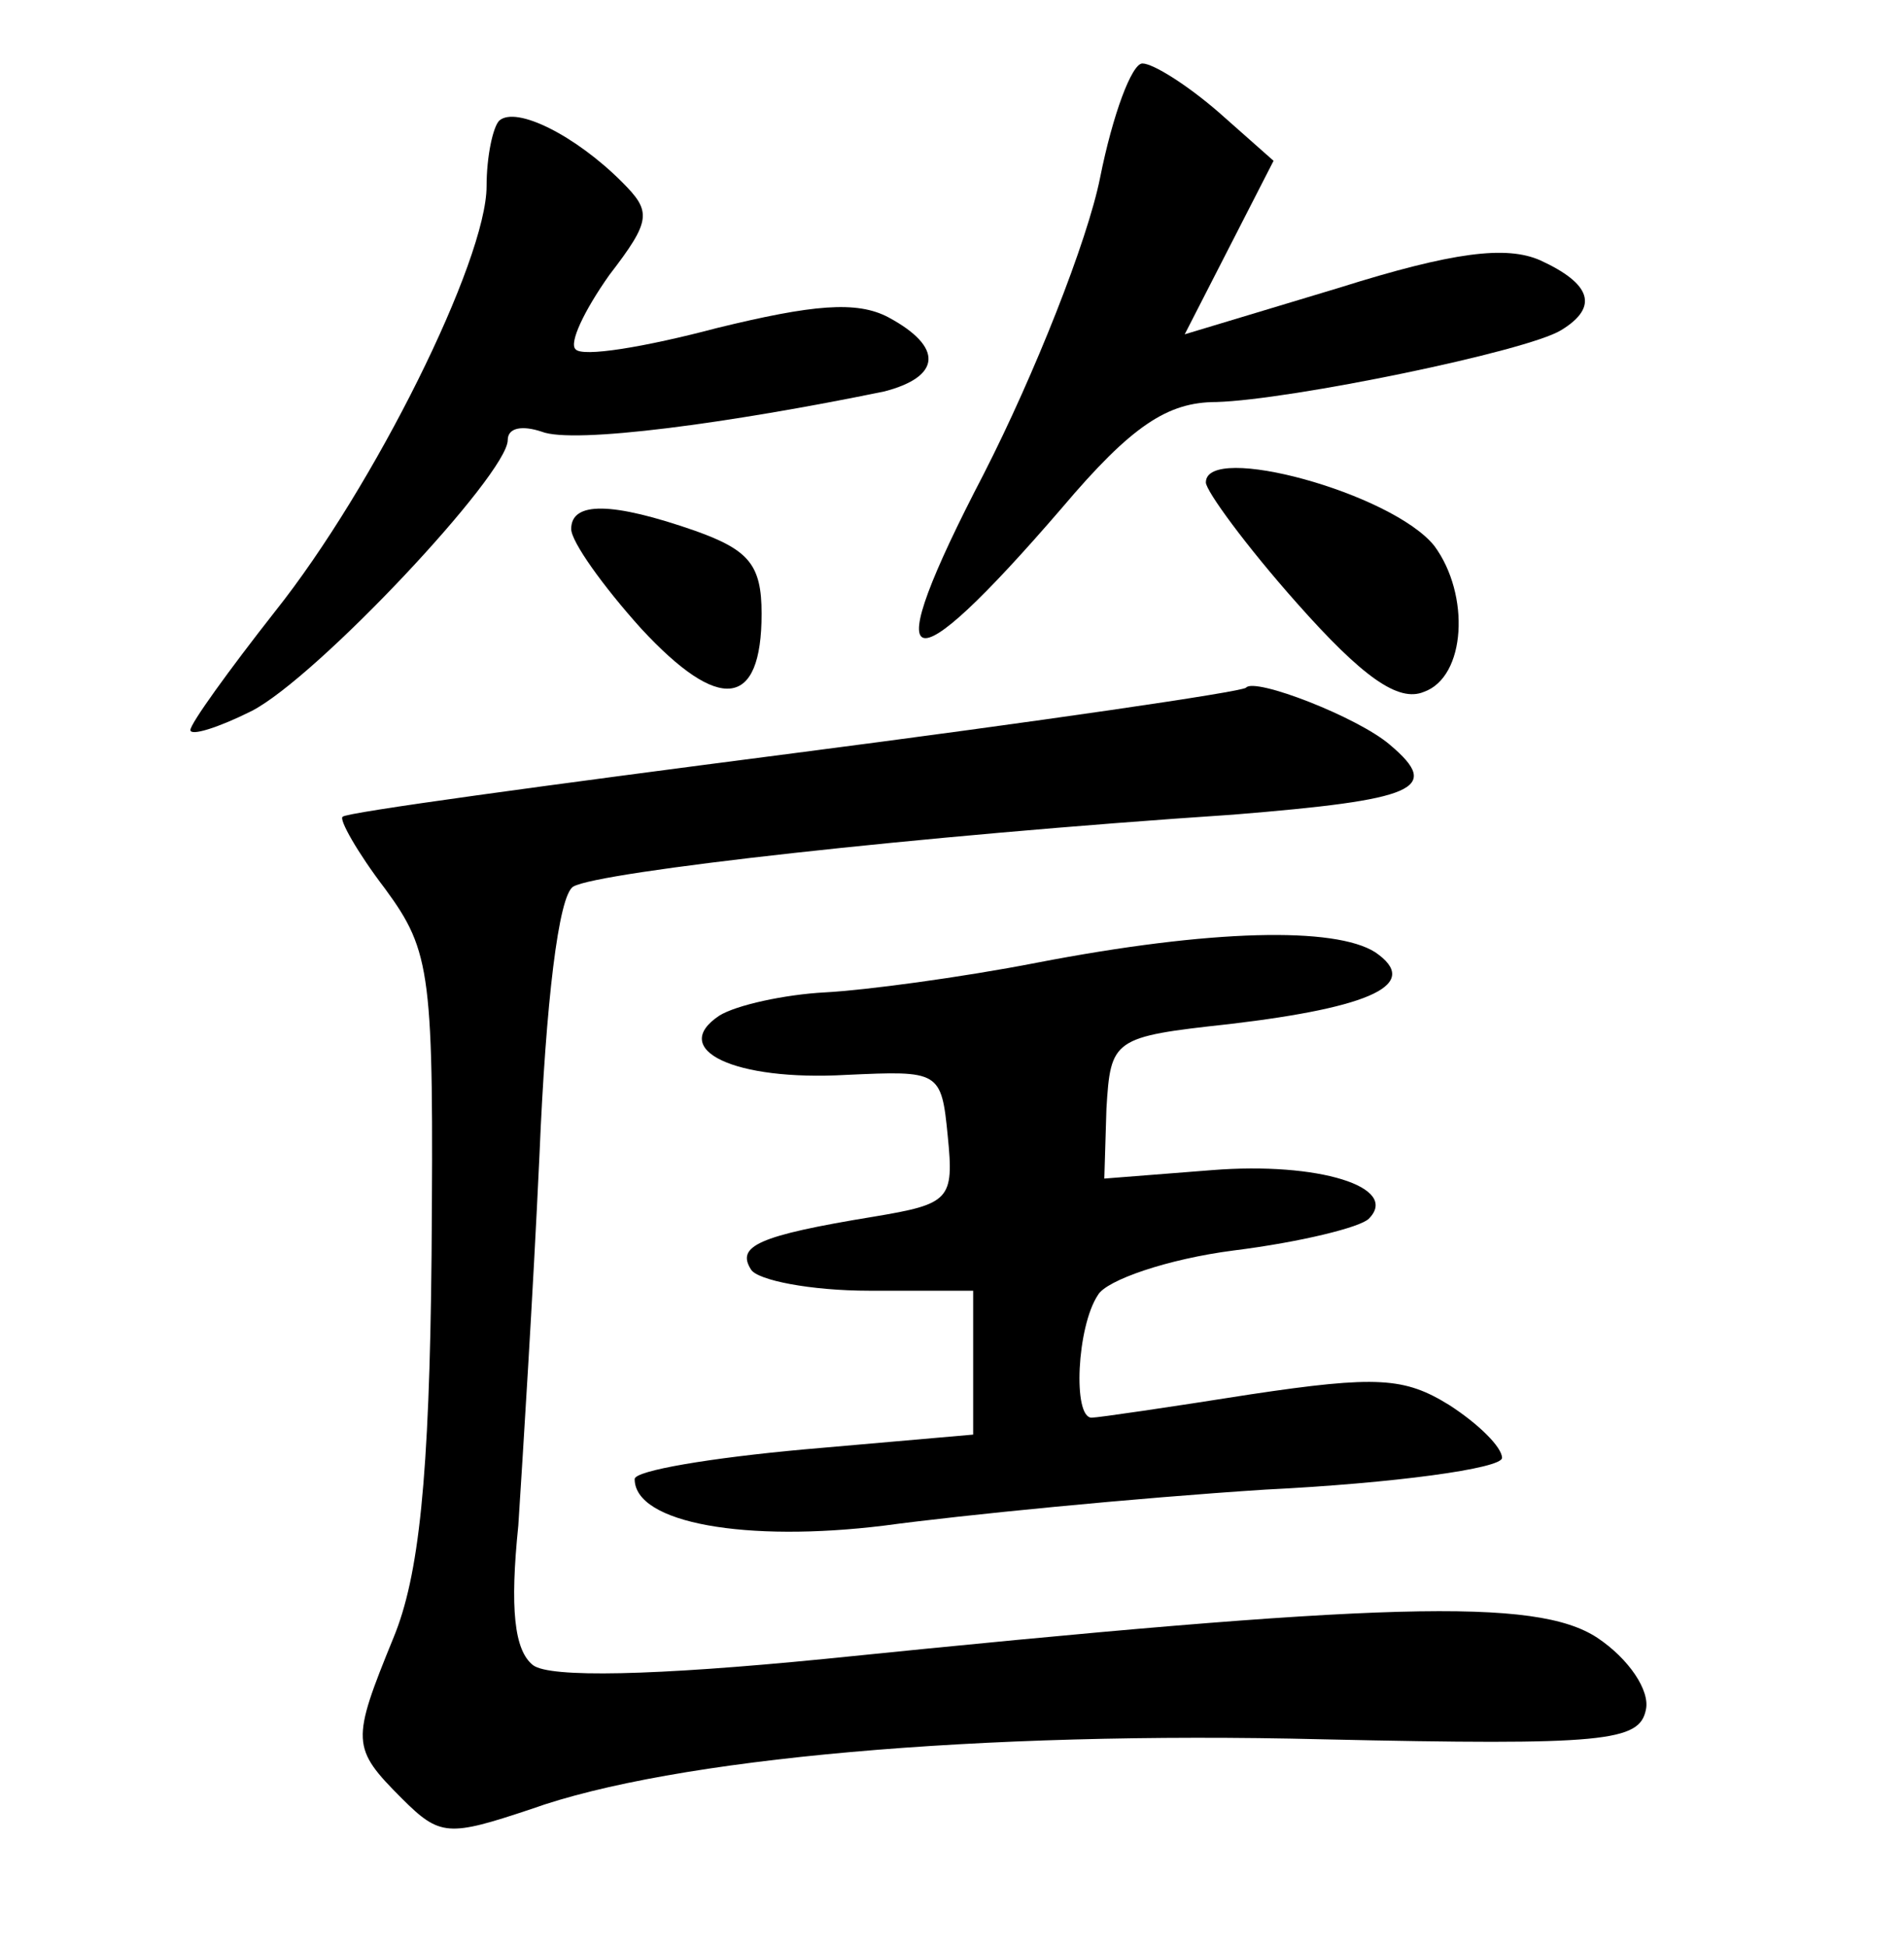 <?xml version="1.0" standalone="no"?>
<!DOCTYPE svg PUBLIC "-//W3C//DTD SVG 20010904//EN"
 "http://www.w3.org/TR/2001/REC-SVG-20010904/DTD/svg10.dtd">
<svg version="1.0" xmlns="http://www.w3.org/2000/svg"
 width="90pt" height="92pt" viewBox="0 0 90 92"
 preserveAspectRatio="xMidYMid meet">
<g transform="translate(0,92) scale(0.1,-0.1)"
fill="#000000" stroke="none">
<path d="M520 836 c-6 -30 -31 -93 -55 -140 -51 -98 -38 -103 37 -16 33 39 50
50 73 50 35 1 147 24 163 34 18 11 14 22 -10 33 -16 7 -41 4 -95 -13 l-73 -22
21 41 21 41 -26 23 c-15 13 -31 23 -36 23 -5 0 -14 -24 -20 -54z"/>
<path d="M236 863 c-3 -3 -6 -17 -6 -31 0 -35 -53 -142 -100 -201 -22 -28 -40
-53 -40 -56 0 -3 13 1 29 9 31 16 121 112 121 128 0 6 7 7 16 4 15 -6 89 4
162 19 27 7 28 21 2 35 -15 8 -36 6 -81 -5 -34 -9 -64 -14 -67 -10 -3 3 4 18
16 35 20 26 20 30 6 44 -22 22 -50 36 -58 29z"/>
<path d="M570 692 c0 -4 19 -30 43 -57 31 -35 48 -47 60 -42 20 7 22 46 5 69
-20 25 -108 49 -108 30z"/>
<path d="M270 670 c0 -6 15 -27 33 -47 37 -40 57 -38 57 7 0 23 -6 30 -31 39
-40 14 -59 14 -59 1z"/>
<path d="M589 595 c-2 -2 -98 -16 -214 -31 -116 -15 -212 -28 -213 -30 -2 -1
7 -17 20 -34 22 -30 23 -40 22 -173 -1 -106 -6 -152 -18 -181 -20 -49 -20 -52
4 -76 18 -18 22 -18 61 -5 67 24 212 37 374 33 134 -3 150 -1 153 14 2 9 -8
24 -23 34 -29 19 -100 17 -365 -10 -81 -8 -130 -9 -138 -3 -9 7 -11 27 -7 66
2 31 7 110 10 175 3 72 9 123 16 127 12 7 162 24 312 34 86 7 99 12 74 33 -15
13 -64 32 -68 27z"/>
<path d="M490 465 c-36 -7 -81 -13 -100 -14 -19 -1 -42 -6 -50 -11 -24 -16 7
-31 60 -28 44 2 45 2 48 -29 3 -30 1 -32 -35 -38 -55 -9 -65 -14 -58 -25 3 -5
28 -10 56 -10 l49 0 0 -34 0 -34 -80 -7 c-44 -4 -80 -10 -80 -14 0 -21 53 -30
118 -22 37 5 118 13 180 17 61 3 112 10 112 15 0 5 -11 16 -25 25 -21 13 -34
14 -94 5 -38 -6 -72 -11 -75 -11 -9 0 -7 43 3 58 4 7 33 17 64 21 32 4 60 11
64 15 15 15 -24 27 -74 23 l-51 -4 1 33 c2 33 3 34 58 40 68 8 91 19 69 34
-19 12 -77 11 -160 -5z"/>
</g>
</svg>
